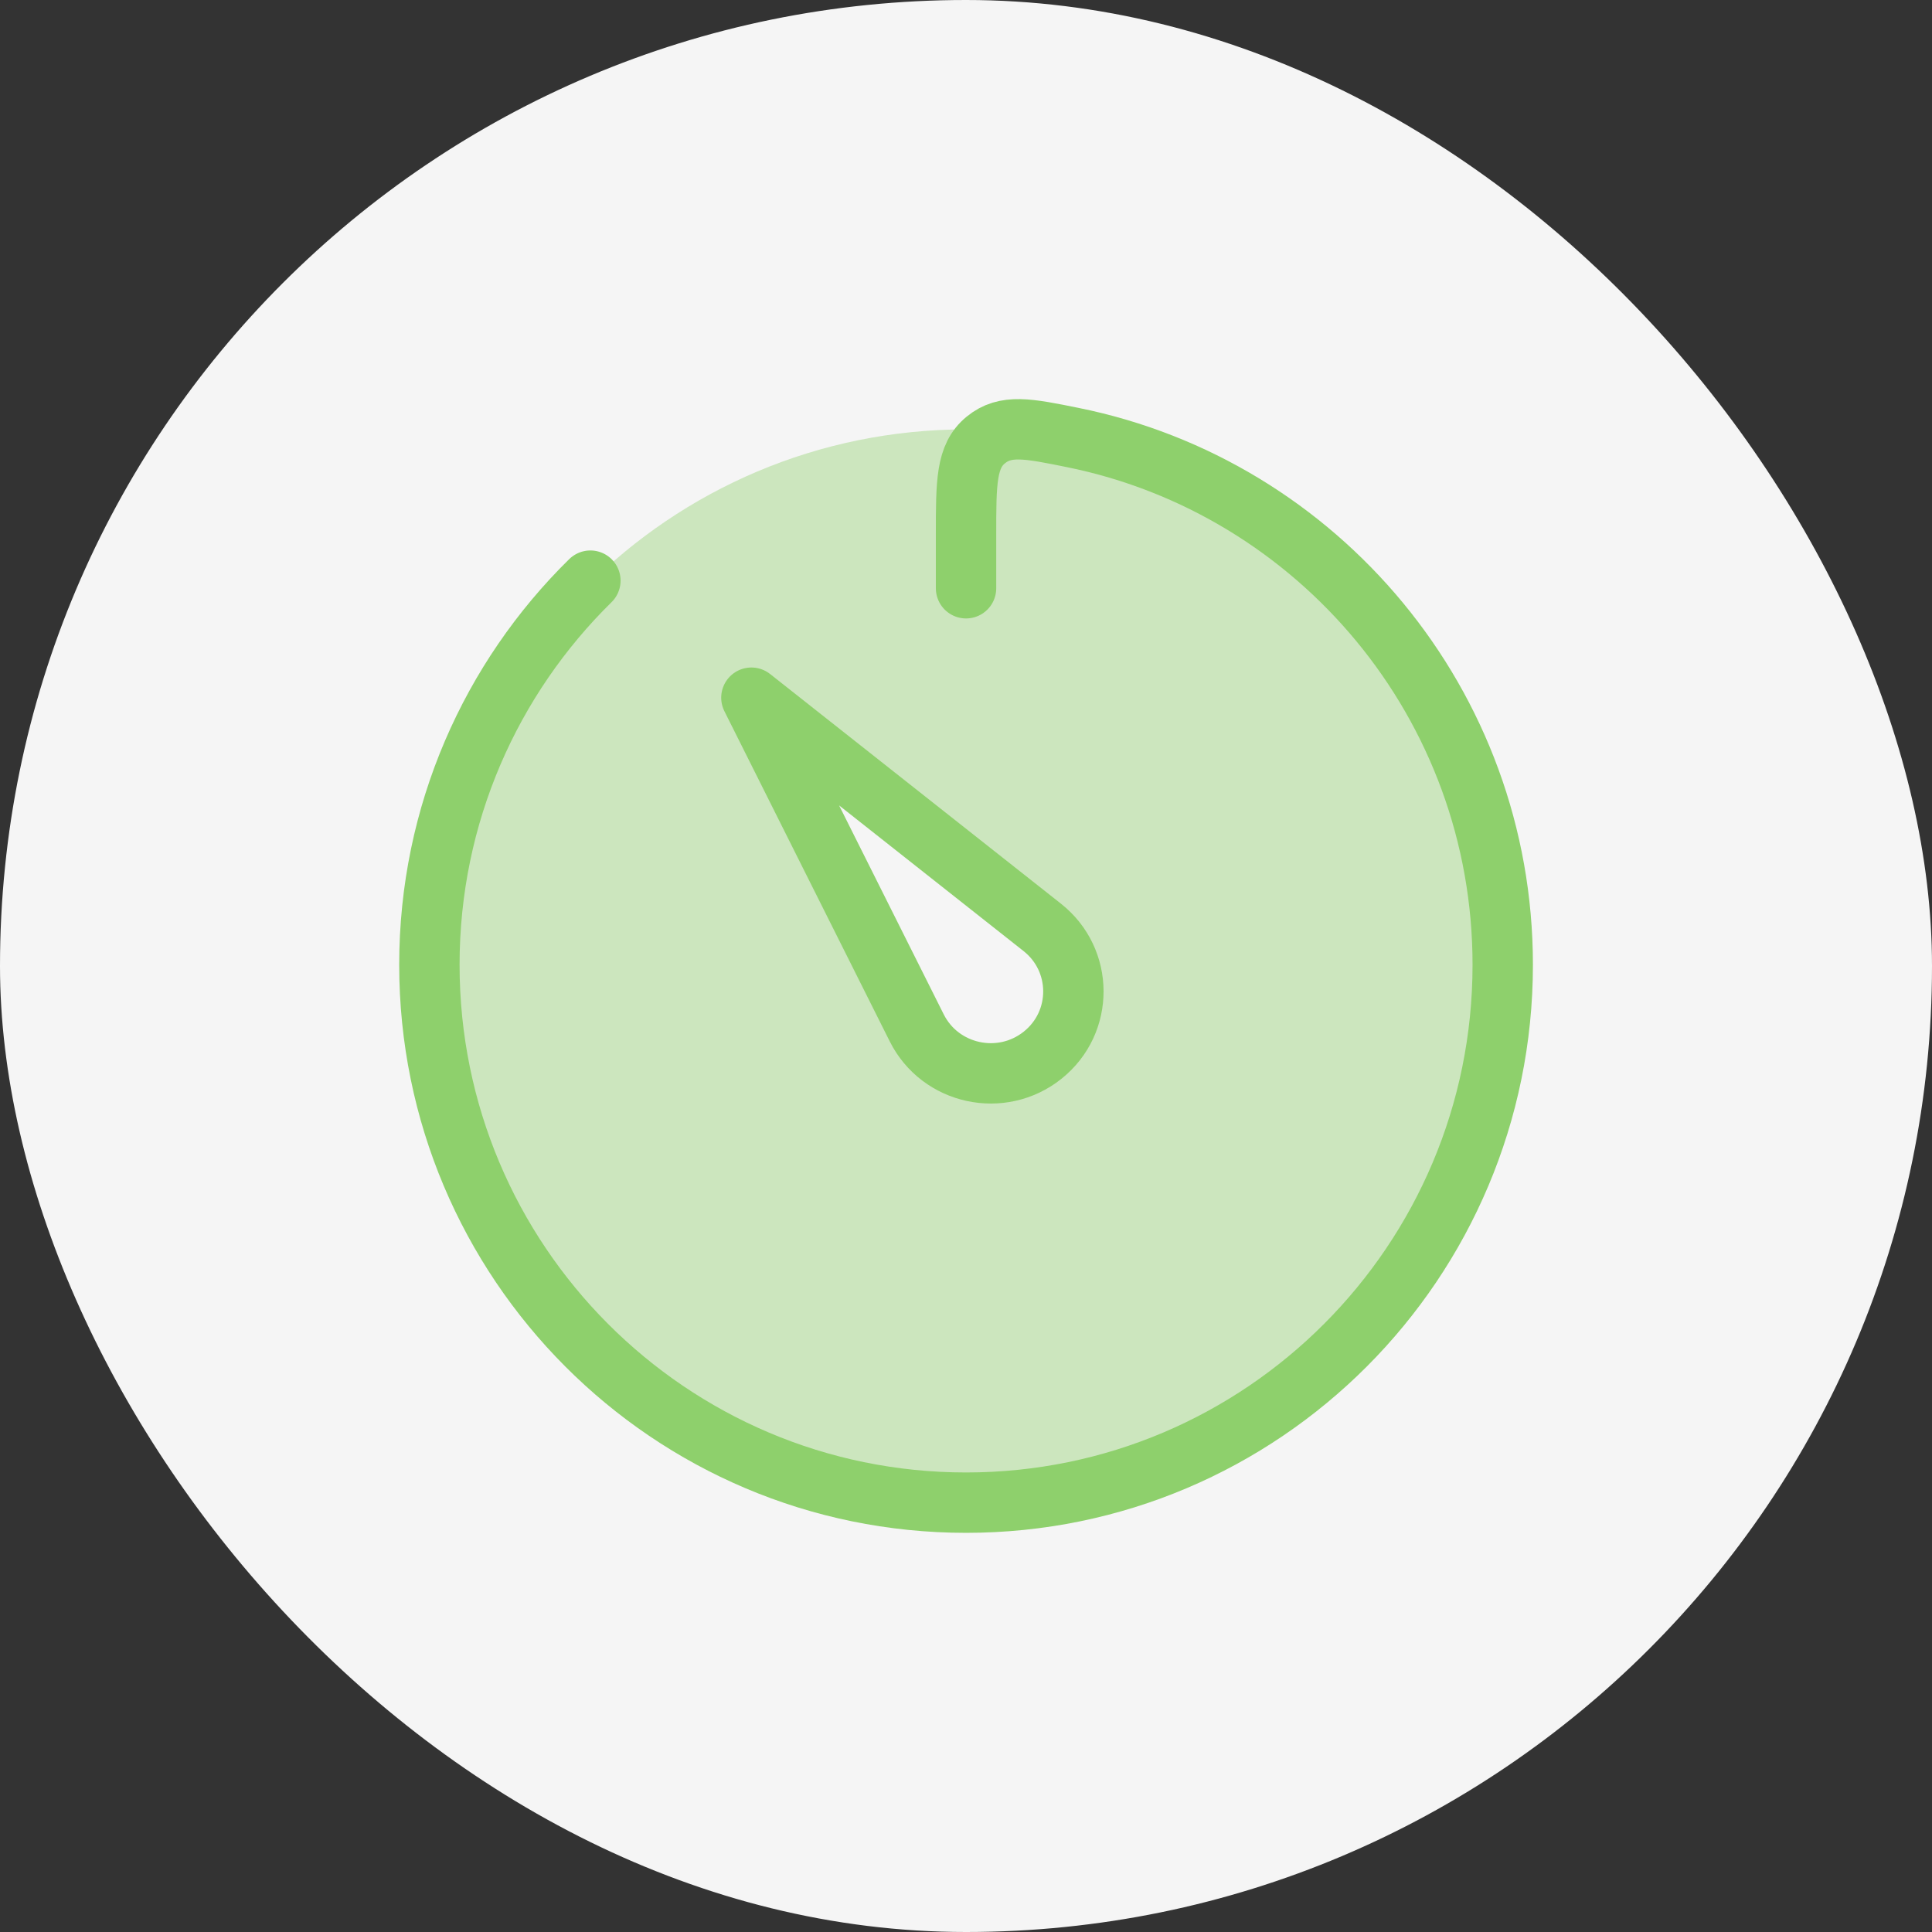 <svg width="48" height="48" viewBox="0 0 48 48" fill="none" xmlns="http://www.w3.org/2000/svg">
<rect x="0" y="0" width="48" height="48" fill="#333333" stroke="none"/>
<rect width="48" height="48" rx="24" fill="#F5F5F5"/>
<path opacity="0.4" fill-rule="evenodd" clip-rule="evenodd" d="M24.001 37.335C31.365 37.335 37.335 31.365 37.335 24.001C37.335 16.637 31.365 10.668 24.001 10.668C16.637 10.668 10.668 16.637 10.668 24.001C10.668 31.365 16.637 37.335 24.001 37.335ZM18.668 17.335L22.776 25.537C23.36 26.703 24.883 27.034 25.905 26.216C26.927 25.398 26.921 23.852 25.894 23.041L18.668 17.335Z" fill="#8ED06C"/>
<path d="M22.776 25.537L18.668 17.334L25.894 23.04C26.921 23.851 26.927 25.397 25.905 26.215C24.883 27.033 23.36 26.703 22.776 25.537Z" stroke="#8ED06C" stroke-width="1.5" stroke-linecap="round" stroke-linejoin="round"/>
<path d="M14.668 14.426C12.2 16.851 10.668 20.231 10.668 23.969C10.668 31.35 16.637 37.333 24.001 37.333C31.365 37.333 37.335 31.35 37.335 23.969C37.335 17.498 32.745 12.101 26.651 10.87C25.536 10.644 24.979 10.532 24.49 10.933C24.001 11.334 24.001 11.982 24.001 13.278V14.615" stroke="#8ED06C" stroke-width="1.5" stroke-linecap="round" stroke-linejoin="round"/>
</svg>
